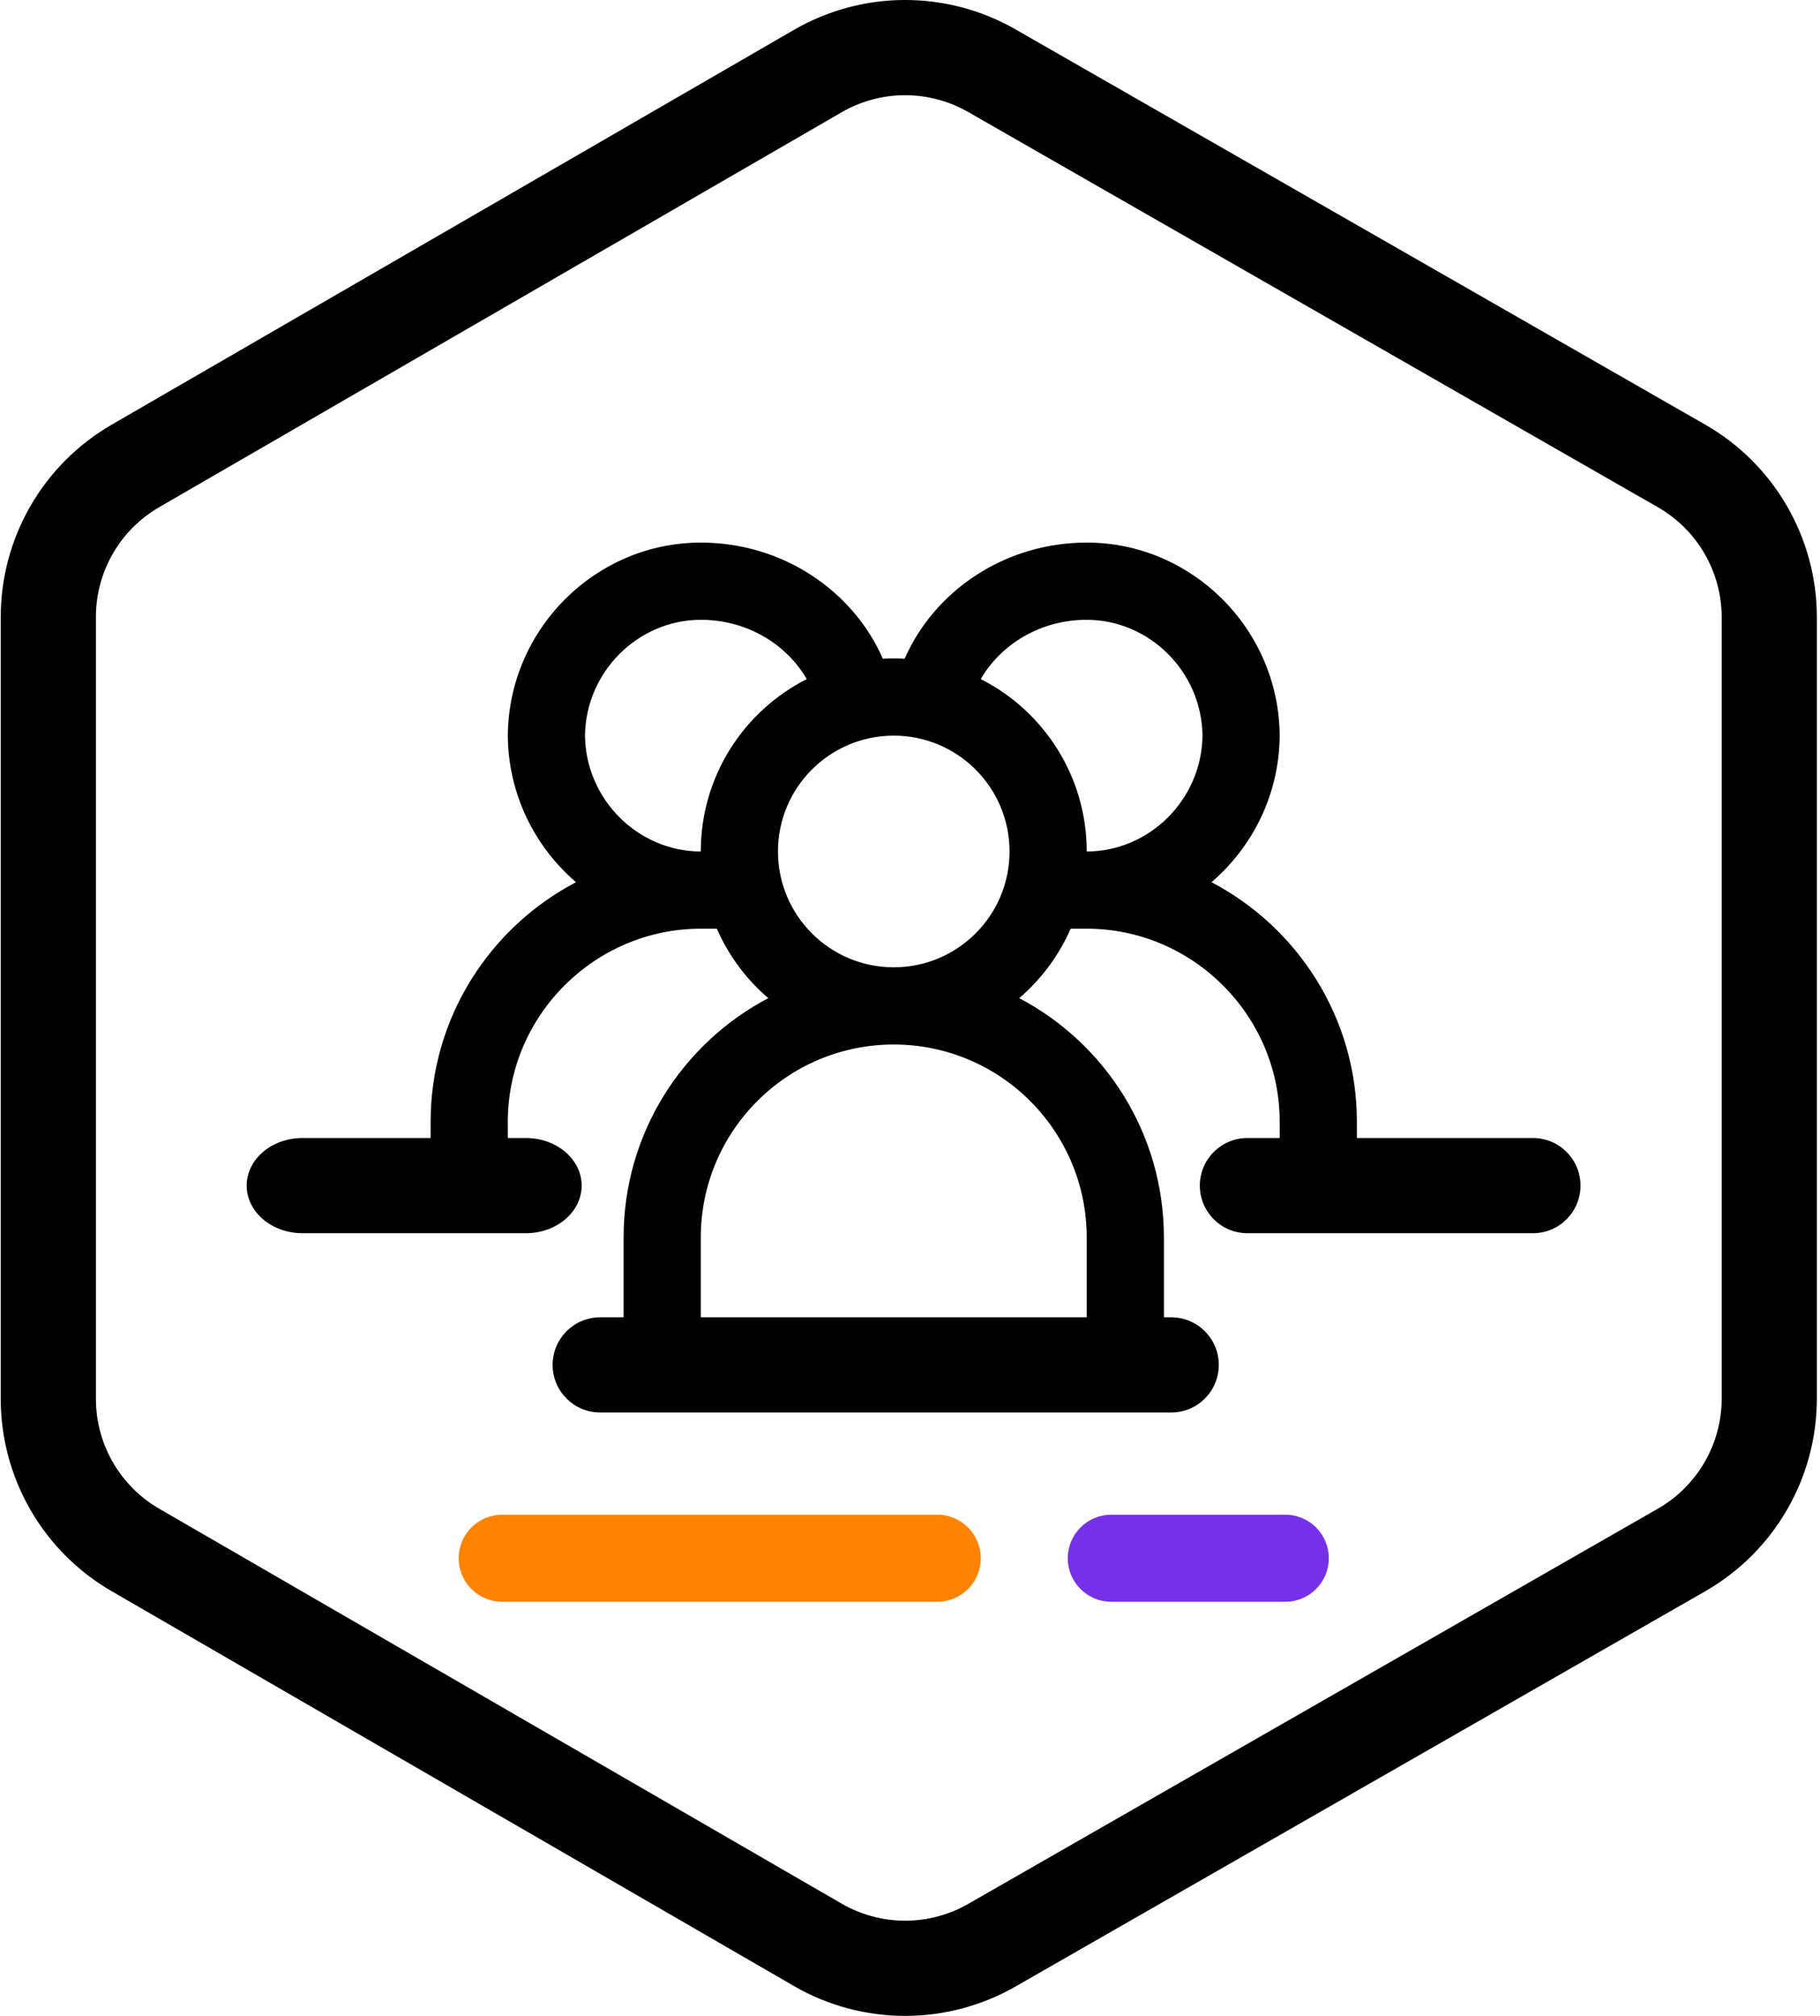 <svg width="224" height="248" viewBox="0 0 224 248" fill="none" xmlns="http://www.w3.org/2000/svg">
<path fill-rule="evenodd" clip-rule="evenodd" d="M223.614 75.951C223.614 66.154 218.37 57.106 209.868 52.236L124.987 3.615C116.536 -1.226 106.148 -1.204 97.718 3.673L13.737 52.25C5.292 57.135 0.091 66.151 0.091 75.907V172.093C0.091 181.849 5.292 190.865 13.737 195.75L97.718 244.327C106.148 249.204 116.536 249.226 124.987 244.385L209.868 195.764C218.37 190.894 223.614 181.846 223.614 172.049V75.951ZM103.583 13.812C108.4 11.025 114.336 11.013 119.165 13.779L204.046 62.4C208.904 65.183 211.901 70.353 211.901 75.951V172.049C211.901 177.647 208.904 182.817 204.046 185.6L119.165 234.221C114.336 236.987 108.4 236.975 103.583 234.188L19.602 185.611C14.776 182.82 11.804 177.667 11.804 172.092V75.907C11.804 70.332 14.776 65.18 19.602 62.389L103.583 13.812Z" fill="black"/>
<path fill-rule="evenodd" clip-rule="evenodd" d="M86.25 66.75C73.299 66.75 62.615 77.384 62.5 90.458L62.5 90.5L62.5 90.542C62.564 97.729 65.821 104.179 70.893 108.53C60.299 114.085 53 125.192 53 138V147.5H62.5V138C62.5 124.897 73.244 114.25 86.25 114.25H88.226C89.672 117.56 91.852 120.477 94.558 122.795C83.971 128.357 76.75 139.46 76.75 152.25V166.5H86.25V152.25C86.25 139.133 96.883 128.5 110 128.5C123.117 128.5 133.75 139.133 133.75 152.25V166.5H143.25V152.25C143.25 139.46 136.029 128.357 125.442 122.795C128.148 120.477 130.327 117.56 131.774 114.25H133.75C146.756 114.25 157.5 124.897 157.5 138V147.5H167V138C167 125.192 159.701 114.085 149.107 108.53C154.179 104.179 157.436 97.729 157.5 90.542L157.5 90.5L157.5 90.458C157.385 77.384 146.701 66.75 133.75 66.75C123.612 66.75 114.966 72.741 111.345 81.037C110.9 81.013 110.451 81 110 81C109.549 81 109.1 81.013 108.655 81.037C105.034 72.741 96.388 66.75 86.25 66.75ZM99.291 83.545C96.886 79.379 92.081 76.25 86.25 76.25C78.578 76.25 72.093 82.607 72 90.5C72.093 98.393 78.578 104.75 86.25 104.75C86.25 95.486 91.554 87.46 99.291 83.545ZM133.75 104.75C133.75 95.486 128.446 87.46 120.708 83.545C123.114 79.379 127.919 76.25 133.75 76.25C141.422 76.25 147.907 82.607 148 90.5C147.907 98.393 141.422 104.75 133.75 104.75ZM110 119C117.87 119 124.25 112.62 124.25 104.75C124.25 96.88 117.87 90.5 110 90.5C102.13 90.5 95.75 96.88 95.75 104.75C95.75 112.62 102.13 119 110 119Z" fill="black"/>
<path d="M153.529 151.713H188.668C191.902 151.713 194.524 149.091 194.524 145.856C194.524 142.622 191.902 140 188.668 140H153.529C150.294 140 147.672 142.622 147.672 145.856C147.672 149.091 150.294 151.713 153.529 151.713Z" fill="black"/>
<path d="M73.871 173.77H144.149C147.383 173.77 150.005 171.148 150.005 167.914C150.005 164.679 147.383 162.057 144.149 162.057H73.871C70.637 162.057 68.014 164.679 68.014 167.914C68.014 171.148 70.637 173.77 73.871 173.77Z" fill="black"/>
<path d="M136.772 197.053H158.191C161.148 197.053 163.545 194.656 163.545 191.699C163.545 188.741 161.148 186.344 158.191 186.344H136.772C133.815 186.344 131.418 188.741 131.418 191.699C131.418 194.656 133.815 197.053 136.772 197.053Z" fill="#7630EA"/>
<path d="M61.809 197.053H115.354C118.312 197.053 120.709 194.656 120.709 191.699C120.709 188.741 118.312 186.344 115.354 186.344H61.809C58.852 186.344 56.455 188.741 56.455 191.699C56.455 194.656 58.852 197.053 61.809 197.053Z" fill="#FF8300"/>
<path d="M37.232 151.713H64.717C68.512 151.713 71.589 149.091 71.589 145.856C71.589 142.622 68.512 140 64.717 140H37.232C33.437 140 30.361 142.622 30.361 145.856C30.361 149.091 33.437 151.713 37.232 151.713Z" fill="black"/>
</svg>
